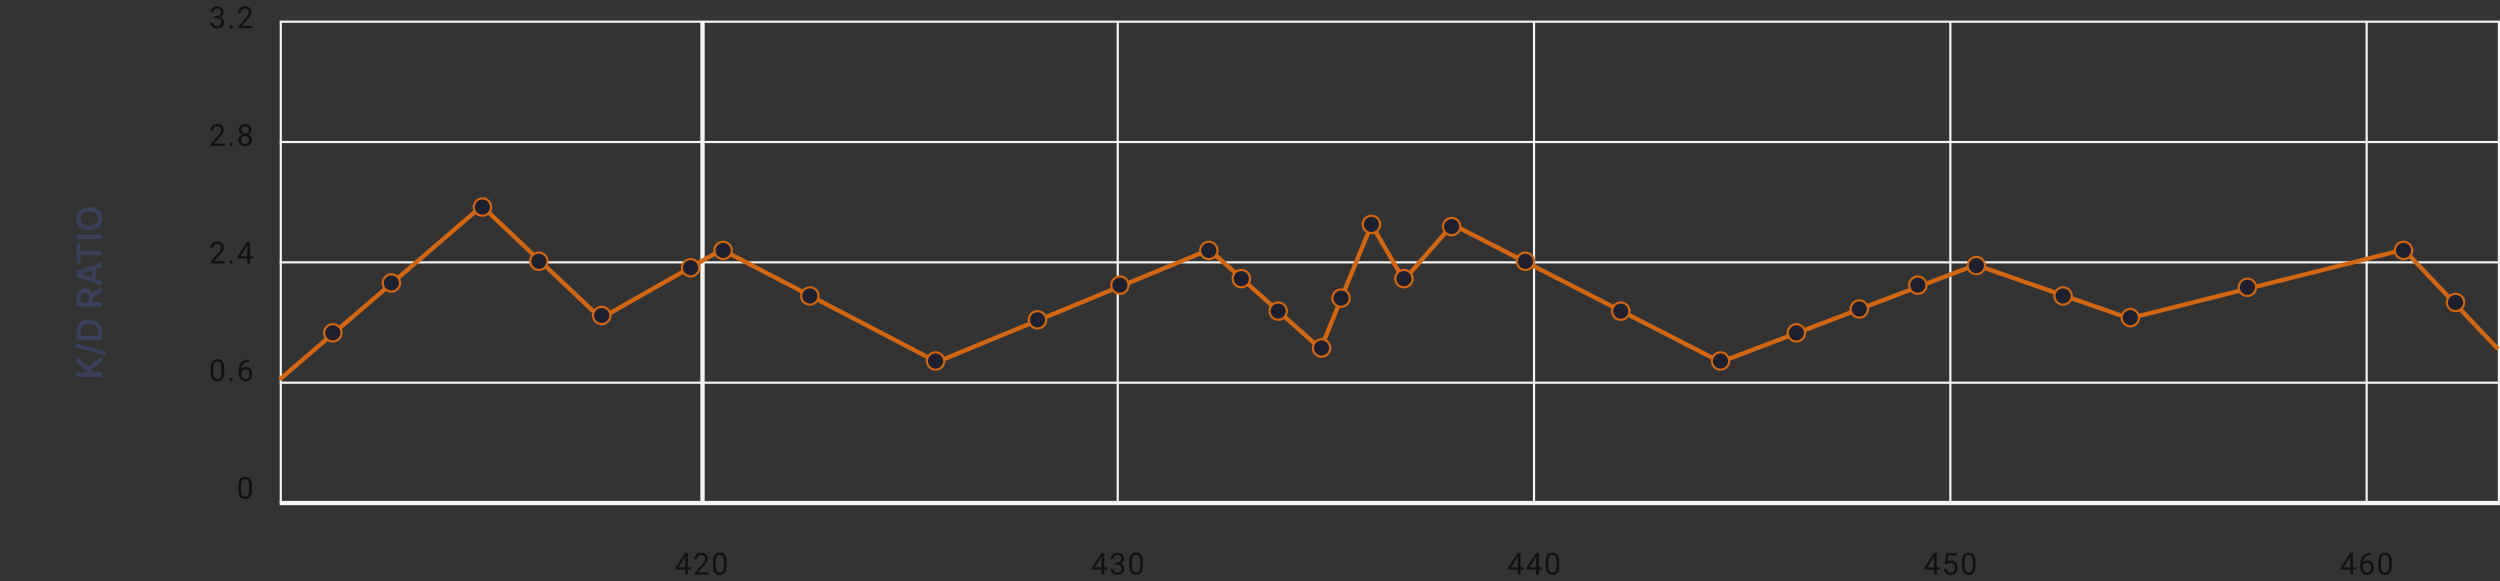 <svg width="1153" height="268" viewBox="0 0 1153 268" fill="none" xmlns="http://www.w3.org/2000/svg">
<rect x="0" y="0" width="1153" height="268" fill="#333333" stroke="none"/>
<path d="M47 173.852H35.364V171.744H40.71V171.602L35.364 167.062V164.489L40.585 168.989L47 164.449V166.983L42.011 170.455L43.534 171.744H47V173.852ZM34.818 158.365L48.75 162.115V163.916L34.818 160.166V158.365ZM47 153.018V156.962H35.364V152.939C35.364 151.784 35.597 150.791 36.062 149.962C36.525 149.128 37.189 148.488 38.057 148.041C38.924 147.594 39.962 147.371 41.17 147.371C42.383 147.371 43.424 147.596 44.295 148.047C45.167 148.494 45.835 149.14 46.301 149.984C46.767 150.825 47 151.837 47 153.018ZM45.176 154.854V153.121C45.176 152.31 45.028 151.634 44.733 151.092C44.434 150.551 43.989 150.143 43.398 149.871C42.803 149.598 42.061 149.462 41.17 149.462C40.28 149.462 39.542 149.598 38.955 149.871C38.364 150.143 37.922 150.547 37.631 151.081C37.335 151.611 37.188 152.27 37.188 153.058V154.854H45.176ZM47 141.399H35.364V137.036C35.364 136.142 35.519 135.392 35.83 134.786C36.14 134.176 36.576 133.715 37.136 133.405C37.693 133.09 38.343 132.933 39.085 132.933C39.831 132.933 40.479 133.092 41.028 133.411C41.574 133.725 41.996 134.189 42.295 134.803C42.591 135.416 42.739 136.17 42.739 137.064V140.172H40.989V137.348C40.989 136.825 40.917 136.397 40.773 136.064C40.625 135.731 40.411 135.484 40.131 135.325C39.847 135.162 39.498 135.081 39.085 135.081C38.672 135.081 38.32 135.162 38.028 135.325C37.733 135.488 37.51 135.736 37.358 136.07C37.203 136.403 37.125 136.833 37.125 137.359V139.291H47V141.399ZM41.727 135.388L47 132.507V134.859L41.727 137.689V135.388ZM47 129.499V131.749L35.364 127.652V125.05L47 120.947V123.197L37.75 126.305V126.396L47 129.499ZM42.438 129.425V123.288H44.131V129.425H42.438ZM37.131 121.332H35.364V112.048H37.131V115.645H47V117.736H37.131V121.332ZM35.364 108.151H47V110.259H35.364L35.364 108.151ZM41.182 95.47C42.436 95.47 43.51 95.705 44.403 96.175C45.294 96.641 45.975 97.277 46.449 98.084C46.922 98.887 47.159 99.798 47.159 100.817C47.159 101.836 46.922 102.749 46.449 103.555C45.972 104.358 45.288 104.995 44.398 105.464C43.504 105.93 42.432 106.163 41.182 106.163C39.928 106.163 38.856 105.93 37.966 105.464C37.072 104.995 36.388 104.358 35.915 103.555C35.441 102.749 35.205 101.836 35.205 100.817C35.205 99.798 35.441 98.887 35.915 98.084C36.388 97.277 37.072 96.641 37.966 96.175C38.856 95.705 39.928 95.47 41.182 95.47ZM41.182 97.59C40.299 97.59 39.555 97.728 38.949 98.004C38.339 98.277 37.879 98.656 37.568 99.141C37.254 99.626 37.097 100.184 37.097 100.817C37.097 101.449 37.254 102.008 37.568 102.493C37.879 102.978 38.339 103.358 38.949 103.635C39.555 103.908 40.299 104.044 41.182 104.044C42.064 104.044 42.811 103.908 43.42 103.635C44.026 103.358 44.487 102.978 44.801 102.493C45.112 102.008 45.267 101.449 45.267 100.817C45.267 100.184 45.112 99.626 44.801 99.141C44.487 98.656 44.026 98.277 43.42 98.004C42.811 97.728 42.064 97.59 41.182 97.59Z" fill="#3B415C"/>
<path d="M99.031 7.401H99.934C100.376 7.401 100.74 7.328 101.028 7.183C101.319 7.032 101.536 6.829 101.677 6.574C101.823 6.314 101.896 6.023 101.896 5.699C101.896 5.316 101.832 4.995 101.704 4.735C101.577 4.476 101.385 4.28 101.13 4.147C100.875 4.015 100.551 3.949 100.159 3.949C99.804 3.949 99.49 4.02 99.216 4.161C98.947 4.298 98.735 4.494 98.58 4.749C98.43 5.004 98.355 5.305 98.355 5.651H97.09C97.09 5.146 97.218 4.685 97.473 4.271C97.728 3.856 98.086 3.525 98.546 3.279C99.011 3.033 99.549 2.91 100.159 2.91C100.761 2.91 101.287 3.017 101.738 3.231C102.19 3.441 102.541 3.756 102.791 4.175C103.042 4.59 103.167 5.107 103.167 5.727C103.167 5.977 103.108 6.246 102.989 6.533C102.876 6.816 102.696 7.08 102.449 7.326C102.208 7.572 101.893 7.775 101.506 7.935C101.119 8.09 100.654 8.167 100.112 8.167H99.031V7.401ZM99.031 8.44V7.682H100.112C100.745 7.682 101.269 7.757 101.684 7.907C102.099 8.058 102.424 8.258 102.661 8.509C102.903 8.759 103.071 9.035 103.167 9.336C103.267 9.632 103.318 9.928 103.318 10.225C103.318 10.69 103.238 11.102 103.078 11.462C102.923 11.822 102.702 12.127 102.415 12.378C102.133 12.629 101.8 12.818 101.417 12.945C101.034 13.073 100.617 13.137 100.166 13.137C99.733 13.137 99.325 13.075 98.943 12.952C98.564 12.829 98.229 12.651 97.938 12.419C97.646 12.182 97.418 11.893 97.254 11.551C97.09 11.204 97.008 10.81 97.008 10.368H98.273C98.273 10.714 98.348 11.018 98.498 11.277C98.653 11.537 98.872 11.74 99.154 11.886C99.442 12.027 99.779 12.098 100.166 12.098C100.554 12.098 100.886 12.032 101.164 11.899C101.447 11.763 101.663 11.558 101.814 11.284C101.969 11.011 102.046 10.667 102.046 10.252C102.046 9.837 101.96 9.498 101.786 9.233C101.613 8.965 101.367 8.766 101.048 8.639C100.734 8.507 100.362 8.44 99.934 8.44H99.031ZM105.818 12.33C105.818 12.116 105.884 11.936 106.016 11.79C106.153 11.64 106.349 11.565 106.604 11.565C106.859 11.565 107.053 11.64 107.185 11.79C107.322 11.936 107.39 12.116 107.39 12.33C107.39 12.54 107.322 12.717 107.185 12.863C107.053 13.009 106.859 13.082 106.604 13.082C106.349 13.082 106.153 13.009 106.016 12.863C105.884 12.717 105.818 12.54 105.818 12.33ZM116.474 11.961V13H109.959V12.091L113.22 8.461C113.621 8.014 113.931 7.636 114.149 7.326C114.373 7.012 114.528 6.731 114.614 6.485C114.705 6.235 114.751 5.979 114.751 5.72C114.751 5.392 114.683 5.095 114.546 4.831C114.414 4.562 114.218 4.348 113.958 4.188C113.698 4.029 113.384 3.949 113.015 3.949C112.573 3.949 112.203 4.036 111.907 4.209C111.616 4.378 111.397 4.615 111.251 4.92C111.105 5.225 111.032 5.576 111.032 5.973H109.768C109.768 5.412 109.891 4.899 110.137 4.435C110.383 3.97 110.747 3.601 111.23 3.327C111.714 3.049 112.308 2.91 113.015 2.91C113.644 2.91 114.181 3.022 114.628 3.245C115.075 3.464 115.416 3.774 115.653 4.175C115.895 4.571 116.016 5.036 116.016 5.569C116.016 5.861 115.965 6.157 115.865 6.458C115.77 6.754 115.635 7.05 115.462 7.347C115.293 7.643 115.095 7.935 114.867 8.222C114.644 8.509 114.405 8.791 114.149 9.069L111.483 11.961H116.474Z" fill="#111111"/>
<path d="M103.707 66.211V67.25H97.193V66.341L100.453 62.711C100.854 62.264 101.164 61.886 101.383 61.576C101.606 61.262 101.761 60.981 101.848 60.735C101.939 60.485 101.985 60.23 101.985 59.97C101.985 59.642 101.916 59.345 101.779 59.081C101.647 58.812 101.451 58.598 101.192 58.438C100.932 58.279 100.617 58.199 100.248 58.199C99.806 58.199 99.437 58.286 99.141 58.459C98.849 58.628 98.63 58.865 98.485 59.17C98.339 59.475 98.266 59.826 98.266 60.223H97.001C97.001 59.662 97.124 59.149 97.37 58.685C97.616 58.22 97.981 57.851 98.464 57.577C98.947 57.299 99.542 57.16 100.248 57.16C100.877 57.16 101.415 57.272 101.862 57.495C102.308 57.714 102.65 58.024 102.887 58.425C103.128 58.821 103.249 59.286 103.249 59.819C103.249 60.111 103.199 60.407 103.099 60.708C103.003 61.004 102.869 61.3 102.696 61.597C102.527 61.893 102.329 62.185 102.101 62.472C101.877 62.759 101.638 63.041 101.383 63.319L98.717 66.211H103.707ZM105.818 66.58C105.818 66.366 105.884 66.186 106.016 66.04C106.153 65.89 106.349 65.814 106.604 65.814C106.859 65.814 107.053 65.89 107.185 66.04C107.322 66.186 107.39 66.366 107.39 66.58C107.39 66.79 107.322 66.967 107.185 67.113C107.053 67.259 106.859 67.332 106.604 67.332C106.349 67.332 106.153 67.259 106.016 67.113C105.884 66.967 105.818 66.79 105.818 66.58ZM116.228 64.557C116.228 65.163 116.086 65.678 115.804 66.102C115.526 66.521 115.147 66.84 114.669 67.059C114.195 67.277 113.66 67.387 113.062 67.387C112.465 67.387 111.928 67.277 111.449 67.059C110.971 66.84 110.592 66.521 110.314 66.102C110.036 65.678 109.897 65.163 109.897 64.557C109.897 64.16 109.973 63.798 110.123 63.47C110.278 63.137 110.494 62.848 110.772 62.602C111.055 62.355 111.388 62.166 111.771 62.034C112.158 61.898 112.584 61.829 113.049 61.829C113.66 61.829 114.204 61.948 114.683 62.185C115.161 62.417 115.537 62.738 115.811 63.148C116.089 63.559 116.228 64.028 116.228 64.557ZM114.956 64.529C114.956 64.16 114.876 63.834 114.717 63.552C114.557 63.265 114.334 63.041 114.047 62.882C113.76 62.722 113.427 62.643 113.049 62.643C112.661 62.643 112.326 62.722 112.044 62.882C111.766 63.041 111.549 63.265 111.395 63.552C111.24 63.834 111.162 64.16 111.162 64.529C111.162 64.912 111.237 65.24 111.388 65.514C111.543 65.783 111.761 65.99 112.044 66.136C112.331 66.277 112.671 66.348 113.062 66.348C113.454 66.348 113.792 66.277 114.074 66.136C114.357 65.99 114.573 65.783 114.724 65.514C114.879 65.24 114.956 64.912 114.956 64.529ZM115.995 59.888C115.995 60.371 115.868 60.806 115.612 61.193C115.357 61.581 115.008 61.886 114.566 62.109C114.124 62.333 113.623 62.444 113.062 62.444C112.493 62.444 111.985 62.333 111.538 62.109C111.096 61.886 110.75 61.581 110.499 61.193C110.248 60.806 110.123 60.371 110.123 59.888C110.123 59.309 110.248 58.817 110.499 58.411C110.754 58.005 111.103 57.696 111.545 57.481C111.987 57.267 112.491 57.16 113.056 57.16C113.625 57.16 114.131 57.267 114.573 57.481C115.015 57.696 115.362 58.005 115.612 58.411C115.868 58.817 115.995 59.309 115.995 59.888ZM114.73 59.908C114.73 59.575 114.66 59.282 114.519 59.026C114.377 58.771 114.181 58.571 113.931 58.425C113.68 58.274 113.388 58.199 113.056 58.199C112.723 58.199 112.431 58.27 112.181 58.411C111.935 58.548 111.741 58.744 111.6 58.999C111.463 59.254 111.395 59.557 111.395 59.908C111.395 60.25 111.463 60.548 111.6 60.804C111.741 61.059 111.937 61.257 112.188 61.398C112.438 61.54 112.73 61.61 113.062 61.61C113.395 61.61 113.685 61.54 113.931 61.398C114.181 61.257 114.377 61.059 114.519 60.804C114.66 60.548 114.73 60.25 114.73 59.908Z" fill="#111111"/>
<path d="M103.707 120.461V121.5H97.193V120.591L100.453 116.961C100.854 116.514 101.164 116.136 101.383 115.826C101.606 115.512 101.761 115.231 101.848 114.985C101.939 114.735 101.985 114.479 101.985 114.22C101.985 113.892 101.916 113.595 101.779 113.331C101.647 113.062 101.451 112.848 101.192 112.688C100.932 112.529 100.617 112.449 100.248 112.449C99.806 112.449 99.437 112.536 99.141 112.709C98.849 112.878 98.63 113.115 98.485 113.42C98.339 113.725 98.266 114.076 98.266 114.473H97.001C97.001 113.912 97.124 113.399 97.37 112.935C97.616 112.47 97.981 112.101 98.464 111.827C98.947 111.549 99.542 111.41 100.248 111.41C100.877 111.41 101.415 111.522 101.862 111.745C102.308 111.964 102.65 112.274 102.887 112.675C103.128 113.071 103.249 113.536 103.249 114.069C103.249 114.361 103.199 114.657 103.099 114.958C103.003 115.254 102.869 115.55 102.696 115.847C102.527 116.143 102.329 116.435 102.101 116.722C101.877 117.009 101.638 117.291 101.383 117.569L98.717 120.461H103.707ZM105.818 120.83C105.818 120.616 105.884 120.436 106.016 120.29C106.153 120.14 106.349 120.064 106.604 120.064C106.859 120.064 107.053 120.14 107.185 120.29C107.322 120.436 107.39 120.616 107.39 120.83C107.39 121.04 107.322 121.217 107.185 121.363C107.053 121.509 106.859 121.582 106.604 121.582C106.349 121.582 106.153 121.509 106.016 121.363C105.884 121.217 105.818 121.04 105.818 120.83ZM116.679 118.15V119.189H109.487V118.444L113.944 111.547H114.977L113.869 113.543L110.923 118.15H116.679ZM115.291 111.547V121.5H114.026V111.547H115.291Z" fill="#111111"/>
<path d="M103.434 169.98V171.498C103.434 172.314 103.361 173.002 103.215 173.562C103.069 174.123 102.86 174.574 102.586 174.916C102.313 175.258 101.982 175.506 101.595 175.661C101.212 175.812 100.779 175.887 100.296 175.887C99.913 175.887 99.56 175.839 99.237 175.743C98.913 175.647 98.621 175.495 98.362 175.285C98.106 175.071 97.888 174.793 97.705 174.451C97.523 174.109 97.384 173.695 97.288 173.207C97.193 172.719 97.145 172.15 97.145 171.498V169.98C97.145 169.165 97.218 168.481 97.364 167.93C97.514 167.378 97.726 166.936 97.999 166.604C98.273 166.266 98.601 166.025 98.984 165.879C99.371 165.733 99.804 165.66 100.282 165.66C100.67 165.66 101.025 165.708 101.349 165.804C101.677 165.895 101.969 166.043 102.224 166.248C102.479 166.449 102.696 166.717 102.873 167.055C103.056 167.387 103.195 167.795 103.29 168.278C103.386 168.761 103.434 169.329 103.434 169.98ZM102.162 171.703V169.769C102.162 169.322 102.135 168.93 102.08 168.593C102.03 168.251 101.955 167.959 101.855 167.718C101.754 167.476 101.627 167.28 101.472 167.13C101.321 166.979 101.146 166.87 100.946 166.802C100.75 166.729 100.529 166.692 100.282 166.692C99.982 166.692 99.715 166.749 99.483 166.863C99.25 166.973 99.054 167.148 98.895 167.39C98.74 167.631 98.621 167.948 98.539 168.34C98.457 168.732 98.416 169.208 98.416 169.769V171.703C98.416 172.15 98.441 172.544 98.491 172.886C98.546 173.228 98.626 173.524 98.731 173.774C98.835 174.021 98.963 174.223 99.114 174.383C99.264 174.542 99.437 174.661 99.633 174.738C99.834 174.811 100.055 174.848 100.296 174.848C100.606 174.848 100.877 174.788 101.11 174.67C101.342 174.551 101.536 174.367 101.691 174.116C101.85 173.861 101.969 173.535 102.046 173.139C102.124 172.738 102.162 172.259 102.162 171.703ZM105.818 175.08C105.818 174.866 105.884 174.686 106.016 174.54C106.153 174.39 106.349 174.314 106.604 174.314C106.859 174.314 107.053 174.39 107.185 174.54C107.322 174.686 107.39 174.866 107.39 175.08C107.39 175.29 107.322 175.467 107.185 175.613C107.053 175.759 106.859 175.832 106.604 175.832C106.349 175.832 106.153 175.759 106.016 175.613C105.884 175.467 105.818 175.29 105.818 175.08ZM114.806 165.783H114.915V166.856H114.806C114.136 166.856 113.575 166.966 113.124 167.185C112.673 167.399 112.315 167.688 112.051 168.053C111.786 168.413 111.595 168.818 111.477 169.27C111.363 169.721 111.306 170.179 111.306 170.644V172.106C111.306 172.549 111.358 172.94 111.463 173.282C111.568 173.619 111.711 173.904 111.894 174.137C112.076 174.369 112.281 174.545 112.509 174.663C112.741 174.782 112.983 174.841 113.233 174.841C113.525 174.841 113.785 174.786 114.013 174.677C114.241 174.563 114.432 174.406 114.587 174.205C114.746 174 114.867 173.758 114.949 173.48C115.031 173.202 115.072 172.897 115.072 172.564C115.072 172.268 115.036 171.983 114.963 171.71C114.89 171.432 114.778 171.186 114.628 170.972C114.478 170.753 114.288 170.582 114.061 170.459C113.837 170.331 113.571 170.268 113.261 170.268C112.91 170.268 112.582 170.354 112.276 170.527C111.976 170.696 111.727 170.919 111.531 171.197C111.34 171.471 111.23 171.769 111.203 172.093L110.533 172.086C110.597 171.576 110.715 171.14 110.889 170.78C111.066 170.416 111.285 170.119 111.545 169.892C111.809 169.659 112.103 169.491 112.427 169.386C112.755 169.276 113.101 169.222 113.466 169.222C113.963 169.222 114.391 169.315 114.751 169.502C115.111 169.689 115.407 169.939 115.64 170.254C115.872 170.564 116.043 170.915 116.152 171.307C116.266 171.694 116.323 172.093 116.323 172.503C116.323 172.972 116.257 173.412 116.125 173.822C115.993 174.232 115.795 174.592 115.53 174.902C115.271 175.212 114.949 175.454 114.566 175.627C114.184 175.8 113.739 175.887 113.233 175.887C112.696 175.887 112.226 175.777 111.825 175.559C111.424 175.335 111.091 175.039 110.827 174.67C110.563 174.301 110.365 173.891 110.232 173.439C110.1 172.988 110.034 172.53 110.034 172.065V171.471C110.034 170.769 110.105 170.081 110.246 169.406C110.387 168.732 110.631 168.121 110.978 167.574C111.328 167.027 111.814 166.592 112.434 166.269C113.053 165.945 113.844 165.783 114.806 165.783Z" fill="#111111"/>
<path d="M116.2 224.23V225.748C116.2 226.564 116.127 227.252 115.981 227.812C115.836 228.373 115.626 228.824 115.353 229.166C115.079 229.508 114.749 229.756 114.361 229.911C113.979 230.062 113.546 230.137 113.062 230.137C112.68 230.137 112.326 230.089 112.003 229.993C111.679 229.897 111.388 229.745 111.128 229.535C110.873 229.321 110.654 229.043 110.472 228.701C110.289 228.359 110.15 227.945 110.055 227.457C109.959 226.969 109.911 226.4 109.911 225.748V224.23C109.911 223.415 109.984 222.731 110.13 222.18C110.28 221.628 110.492 221.186 110.766 220.854C111.039 220.516 111.367 220.275 111.75 220.129C112.137 219.983 112.57 219.91 113.049 219.91C113.436 219.91 113.792 219.958 114.115 220.054C114.443 220.145 114.735 220.293 114.99 220.498C115.245 220.699 115.462 220.967 115.64 221.305C115.822 221.637 115.961 222.045 116.057 222.528C116.152 223.011 116.2 223.579 116.2 224.23ZM114.929 225.953V224.019C114.929 223.572 114.901 223.18 114.847 222.843C114.797 222.501 114.721 222.209 114.621 221.968C114.521 221.726 114.393 221.53 114.238 221.38C114.088 221.229 113.912 221.12 113.712 221.052C113.516 220.979 113.295 220.942 113.049 220.942C112.748 220.942 112.481 220.999 112.249 221.113C112.017 221.223 111.821 221.398 111.661 221.64C111.506 221.881 111.388 222.198 111.306 222.59C111.224 222.982 111.183 223.458 111.183 224.019V225.953C111.183 226.4 111.208 226.794 111.258 227.136C111.312 227.478 111.392 227.774 111.497 228.024C111.602 228.271 111.729 228.473 111.88 228.633C112.03 228.792 112.203 228.911 112.399 228.988C112.6 229.061 112.821 229.098 113.062 229.098C113.372 229.098 113.644 229.038 113.876 228.92C114.108 228.801 114.302 228.617 114.457 228.366C114.617 228.111 114.735 227.785 114.812 227.389C114.89 226.988 114.929 226.509 114.929 225.953Z" fill="#111111"/>
<path d="M129 10H1153" stroke="#F5F5F5"/>
<path d="M129 65.5H1153" stroke="#F5F5F5"/>
<path d="M129 121H1153" stroke="#F5F5F5"/>
<path d="M129 176.5H1153" stroke="#F5F5F5"/>
<path d="M129 232H1153" stroke="#F5F5F5" stroke-width="2"/>
<line x1="129.5" y1="10" x2="129.5" y2="232" stroke="#F5F5F5"/>
<line x1="324" y1="10" x2="324" y2="232" stroke="#F5F5F5" stroke-width="2"/>
<line x1="515.5" y1="10" x2="515.5" y2="232" stroke="#F5F5F5"/>
<line x1="707.5" y1="10" x2="707.5" y2="232" stroke="#F5F5F5"/>
<line x1="899.5" y1="10" x2="899.5" y2="232" stroke="#F5F5F5"/>
<line x1="1091.5" y1="10" x2="1091.5" y2="232" stroke="#F5F5F5"/>
<line x1="1152.5" y1="10" x2="1152.5" y2="232" stroke="#F5F5F5"/>
<path d="M318.641 261.65V262.689H311.45V261.944L315.907 255.047H316.939L315.832 257.043L312.885 261.65H318.641ZM317.254 255.047V265H315.989V255.047H317.254ZM326.911 263.961V265H320.396V264.091L323.657 260.461C324.058 260.014 324.368 259.636 324.587 259.326C324.81 259.012 324.965 258.731 325.052 258.485C325.143 258.235 325.188 257.979 325.188 257.72C325.188 257.392 325.12 257.095 324.983 256.831C324.851 256.562 324.655 256.348 324.396 256.188C324.136 256.029 323.821 255.949 323.452 255.949C323.01 255.949 322.641 256.036 322.345 256.209C322.053 256.378 321.834 256.615 321.688 256.92C321.543 257.225 321.47 257.576 321.47 257.973H320.205C320.205 257.412 320.328 256.899 320.574 256.435C320.82 255.97 321.185 255.601 321.668 255.327C322.151 255.049 322.746 254.91 323.452 254.91C324.081 254.91 324.619 255.022 325.065 255.245C325.512 255.464 325.854 255.774 326.091 256.175C326.332 256.571 326.453 257.036 326.453 257.569C326.453 257.861 326.403 258.157 326.303 258.458C326.207 258.754 326.073 259.05 325.899 259.347C325.731 259.643 325.533 259.935 325.305 260.222C325.081 260.509 324.842 260.791 324.587 261.069L321.921 263.961H326.911ZM335.113 259.23V260.748C335.113 261.564 335.04 262.252 334.894 262.812C334.748 263.373 334.538 263.824 334.265 264.166C333.992 264.508 333.661 264.756 333.274 264.911C332.891 265.062 332.458 265.137 331.975 265.137C331.592 265.137 331.239 265.089 330.915 264.993C330.592 264.897 330.3 264.745 330.04 264.535C329.785 264.321 329.566 264.043 329.384 263.701C329.202 263.359 329.063 262.945 328.967 262.457C328.871 261.969 328.824 261.4 328.824 260.748V259.23C328.824 258.415 328.897 257.731 329.042 257.18C329.193 256.628 329.405 256.186 329.678 255.854C329.952 255.516 330.28 255.275 330.663 255.129C331.05 254.983 331.483 254.91 331.961 254.91C332.349 254.91 332.704 254.958 333.028 255.054C333.356 255.145 333.648 255.293 333.903 255.498C334.158 255.699 334.374 255.967 334.552 256.305C334.734 256.637 334.873 257.045 334.969 257.528C335.065 258.011 335.113 258.579 335.113 259.23ZM333.841 260.953V259.019C333.841 258.572 333.814 258.18 333.759 257.843C333.709 257.501 333.634 257.209 333.534 256.968C333.433 256.726 333.306 256.53 333.151 256.38C333 256.229 332.825 256.12 332.624 256.052C332.428 255.979 332.207 255.942 331.961 255.942C331.661 255.942 331.394 255.999 331.162 256.113C330.929 256.223 330.733 256.398 330.574 256.64C330.419 256.881 330.3 257.198 330.218 257.59C330.136 257.982 330.095 258.458 330.095 259.019V260.953C330.095 261.4 330.12 261.794 330.17 262.136C330.225 262.478 330.305 262.774 330.41 263.024C330.514 263.271 330.642 263.473 330.792 263.633C330.943 263.792 331.116 263.911 331.312 263.988C331.512 264.061 331.733 264.098 331.975 264.098C332.285 264.098 332.556 264.038 332.788 263.92C333.021 263.801 333.215 263.617 333.37 263.366C333.529 263.111 333.648 262.785 333.725 262.389C333.802 261.988 333.841 261.509 333.841 260.953Z" fill="#111111"/>
<path d="M510.641 261.65V262.689H503.45V261.944L507.907 255.047H508.939L507.832 257.043L504.885 261.65H510.641ZM509.254 255.047V265H507.989V255.047H509.254ZM514.235 259.401H515.138C515.58 259.401 515.944 259.328 516.231 259.183C516.523 259.032 516.74 258.829 516.881 258.574C517.027 258.314 517.1 258.023 517.1 257.699C517.1 257.316 517.036 256.995 516.908 256.735C516.781 256.476 516.589 256.28 516.334 256.147C516.079 256.015 515.755 255.949 515.363 255.949C515.008 255.949 514.693 256.02 514.42 256.161C514.151 256.298 513.939 256.494 513.784 256.749C513.634 257.004 513.559 257.305 513.559 257.651H512.294C512.294 257.146 512.422 256.685 512.677 256.271C512.932 255.856 513.29 255.525 513.75 255.279C514.215 255.033 514.753 254.91 515.363 254.91C515.965 254.91 516.491 255.017 516.942 255.231C517.394 255.441 517.744 255.756 517.995 256.175C518.246 256.59 518.371 257.107 518.371 257.727C518.371 257.977 518.312 258.246 518.193 258.533C518.079 258.816 517.899 259.08 517.653 259.326C517.412 259.572 517.097 259.775 516.71 259.935C516.323 260.09 515.858 260.167 515.315 260.167H514.235V259.401ZM514.235 260.44V259.682H515.315C515.949 259.682 516.473 259.757 516.888 259.907C517.302 260.058 517.628 260.258 517.865 260.509C518.107 260.759 518.275 261.035 518.371 261.336C518.471 261.632 518.521 261.928 518.521 262.225C518.521 262.689 518.442 263.102 518.282 263.462C518.127 263.822 517.906 264.127 517.619 264.378C517.337 264.629 517.004 264.818 516.621 264.945C516.238 265.073 515.821 265.137 515.37 265.137C514.937 265.137 514.529 265.075 514.146 264.952C513.768 264.829 513.433 264.651 513.142 264.419C512.85 264.182 512.622 263.893 512.458 263.551C512.294 263.204 512.212 262.81 512.212 262.368H513.477C513.477 262.715 513.552 263.018 513.702 263.277C513.857 263.537 514.076 263.74 514.358 263.886C514.646 264.027 514.983 264.098 515.37 264.098C515.757 264.098 516.09 264.032 516.368 263.899C516.651 263.763 516.867 263.558 517.018 263.284C517.173 263.011 517.25 262.667 517.25 262.252C517.25 261.837 517.163 261.498 516.99 261.233C516.817 260.965 516.571 260.766 516.252 260.639C515.938 260.507 515.566 260.44 515.138 260.44H514.235ZM527.113 259.23V260.748C527.113 261.564 527.04 262.252 526.894 262.812C526.748 263.373 526.538 263.824 526.265 264.166C525.992 264.508 525.661 264.756 525.274 264.911C524.891 265.062 524.458 265.137 523.975 265.137C523.592 265.137 523.239 265.089 522.915 264.993C522.592 264.897 522.3 264.745 522.04 264.535C521.785 264.321 521.566 264.043 521.384 263.701C521.202 263.359 521.063 262.945 520.967 262.457C520.871 261.969 520.824 261.4 520.824 260.748V259.23C520.824 258.415 520.897 257.731 521.042 257.18C521.193 256.628 521.405 256.186 521.678 255.854C521.952 255.516 522.28 255.275 522.663 255.129C523.05 254.983 523.483 254.91 523.961 254.91C524.349 254.91 524.704 254.958 525.028 255.054C525.356 255.145 525.648 255.293 525.903 255.498C526.158 255.699 526.374 255.967 526.552 256.305C526.734 256.637 526.873 257.045 526.969 257.528C527.065 258.011 527.113 258.579 527.113 259.23ZM525.841 260.953V259.019C525.841 258.572 525.814 258.18 525.759 257.843C525.709 257.501 525.634 257.209 525.534 256.968C525.433 256.726 525.306 256.53 525.151 256.38C525 256.229 524.825 256.12 524.624 256.052C524.428 255.979 524.207 255.942 523.961 255.942C523.661 255.942 523.394 255.999 523.162 256.113C522.929 256.223 522.733 256.398 522.574 256.64C522.419 256.881 522.3 257.198 522.218 257.59C522.136 257.982 522.095 258.458 522.095 259.019V260.953C522.095 261.4 522.12 261.794 522.17 262.136C522.225 262.478 522.305 262.774 522.41 263.024C522.514 263.271 522.642 263.473 522.792 263.633C522.943 263.792 523.116 263.911 523.312 263.988C523.512 264.061 523.733 264.098 523.975 264.098C524.285 264.098 524.556 264.038 524.788 263.92C525.021 263.801 525.215 263.617 525.37 263.366C525.529 263.111 525.648 262.785 525.725 262.389C525.802 261.988 525.841 261.509 525.841 260.953Z" fill="#111111"/>
<path d="M702.641 261.65V262.689H695.45V261.944L699.907 255.047H700.939L699.832 257.043L696.885 261.65H702.641ZM701.254 255.047V265H699.989V255.047H701.254ZM711.116 261.65V262.689H703.925V261.944L708.382 255.047H709.414L708.307 257.043L705.36 261.65H711.116ZM709.729 255.047V265H708.464V255.047H709.729ZM719.113 259.23V260.748C719.113 261.564 719.04 262.252 718.894 262.812C718.748 263.373 718.538 263.824 718.265 264.166C717.992 264.508 717.661 264.756 717.274 264.911C716.891 265.062 716.458 265.137 715.975 265.137C715.592 265.137 715.239 265.089 714.915 264.993C714.592 264.897 714.3 264.745 714.04 264.535C713.785 264.321 713.566 264.043 713.384 263.701C713.202 263.359 713.063 262.945 712.967 262.457C712.871 261.969 712.824 261.4 712.824 260.748V259.23C712.824 258.415 712.897 257.731 713.042 257.18C713.193 256.628 713.405 256.186 713.678 255.854C713.952 255.516 714.28 255.275 714.663 255.129C715.05 254.983 715.483 254.91 715.961 254.91C716.349 254.91 716.704 254.958 717.028 255.054C717.356 255.145 717.648 255.293 717.903 255.498C718.158 255.699 718.374 255.967 718.552 256.305C718.734 256.637 718.873 257.045 718.969 257.528C719.065 258.011 719.113 258.579 719.113 259.23ZM717.841 260.953V259.019C717.841 258.572 717.814 258.18 717.759 257.843C717.709 257.501 717.634 257.209 717.534 256.968C717.433 256.726 717.306 256.53 717.151 256.38C717 256.229 716.825 256.12 716.624 256.052C716.428 255.979 716.207 255.942 715.961 255.942C715.661 255.942 715.394 255.999 715.162 256.113C714.929 256.223 714.733 256.398 714.574 256.64C714.419 256.881 714.3 257.198 714.218 257.59C714.136 257.982 714.095 258.458 714.095 259.019V260.953C714.095 261.4 714.12 261.794 714.17 262.136C714.225 262.478 714.305 262.774 714.41 263.024C714.514 263.271 714.642 263.473 714.792 263.633C714.943 263.792 715.116 263.911 715.312 263.988C715.512 264.061 715.733 264.098 715.975 264.098C716.285 264.098 716.556 264.038 716.788 263.92C717.021 263.801 717.215 263.617 717.37 263.366C717.529 263.111 717.648 262.785 717.725 262.389C717.802 261.988 717.841 261.509 717.841 260.953Z" fill="#111111"/>
<path d="M894.641 261.65V262.689H887.45V261.944L891.907 255.047H892.939L891.832 257.043L888.885 261.65H894.641ZM893.254 255.047V265H891.989V255.047H893.254ZM897.989 260.263L896.978 260.003L897.477 255.047H902.583V256.216H898.55L898.249 258.923C898.431 258.818 898.661 258.72 898.939 258.629C899.222 258.538 899.546 258.492 899.91 258.492C900.37 258.492 900.783 258.572 901.147 258.731C901.512 258.886 901.822 259.11 902.077 259.401C902.337 259.693 902.535 260.044 902.672 260.454C902.809 260.864 902.877 261.322 902.877 261.828C902.877 262.307 902.811 262.746 902.679 263.147C902.551 263.549 902.357 263.899 902.098 264.2C901.838 264.496 901.51 264.727 901.113 264.891C900.721 265.055 900.259 265.137 899.726 265.137C899.325 265.137 898.944 265.082 898.584 264.973C898.229 264.859 897.91 264.688 897.627 264.46C897.349 264.228 897.121 263.94 896.943 263.599C896.77 263.252 896.661 262.847 896.615 262.382H897.818C897.873 262.756 897.982 263.07 898.146 263.325C898.311 263.58 898.525 263.774 898.789 263.906C899.058 264.034 899.37 264.098 899.726 264.098C900.026 264.098 900.293 264.045 900.525 263.94C900.758 263.836 900.954 263.685 901.113 263.489C901.273 263.293 901.394 263.056 901.476 262.778C901.562 262.5 901.605 262.188 901.605 261.842C901.605 261.527 901.562 261.236 901.476 260.967C901.389 260.698 901.259 260.463 901.086 260.263C900.917 260.062 900.71 259.907 900.464 259.798C900.218 259.684 899.935 259.627 899.616 259.627C899.192 259.627 898.871 259.684 898.652 259.798C898.438 259.912 898.217 260.067 897.989 260.263ZM911.113 259.23V260.748C911.113 261.564 911.04 262.252 910.894 262.812C910.748 263.373 910.538 263.824 910.265 264.166C909.992 264.508 909.661 264.756 909.274 264.911C908.891 265.062 908.458 265.137 907.975 265.137C907.592 265.137 907.239 265.089 906.915 264.993C906.592 264.897 906.3 264.745 906.04 264.535C905.785 264.321 905.566 264.043 905.384 263.701C905.202 263.359 905.063 262.945 904.967 262.457C904.871 261.969 904.824 261.4 904.824 260.748V259.23C904.824 258.415 904.897 257.731 905.042 257.18C905.193 256.628 905.405 256.186 905.678 255.854C905.952 255.516 906.28 255.275 906.663 255.129C907.05 254.983 907.483 254.91 907.961 254.91C908.349 254.91 908.704 254.958 909.028 255.054C909.356 255.145 909.648 255.293 909.903 255.498C910.158 255.699 910.374 255.967 910.552 256.305C910.734 256.637 910.873 257.045 910.969 257.528C911.065 258.011 911.113 258.579 911.113 259.23ZM909.841 260.953V259.019C909.841 258.572 909.814 258.18 909.759 257.843C909.709 257.501 909.634 257.209 909.534 256.968C909.433 256.726 909.306 256.53 909.151 256.38C909 256.229 908.825 256.12 908.624 256.052C908.428 255.979 908.207 255.942 907.961 255.942C907.661 255.942 907.394 255.999 907.162 256.113C906.929 256.223 906.733 256.398 906.574 256.64C906.419 256.881 906.3 257.198 906.218 257.59C906.136 257.982 906.095 258.458 906.095 259.019V260.953C906.095 261.4 906.12 261.794 906.17 262.136C906.225 262.478 906.305 262.774 906.41 263.024C906.514 263.271 906.642 263.473 906.792 263.633C906.943 263.792 907.116 263.911 907.312 263.988C907.512 264.061 907.733 264.098 907.975 264.098C908.285 264.098 908.556 264.038 908.788 263.92C909.021 263.801 909.215 263.617 909.37 263.366C909.529 263.111 909.648 262.785 909.725 262.389C909.802 261.988 909.841 261.509 909.841 260.953Z" fill="#111111"/>
<path d="M1086.64 261.65V262.689H1079.45V261.944L1083.91 255.047H1084.94L1083.83 257.043L1080.89 261.65H1086.64ZM1085.25 255.047V265H1083.99V255.047H1085.25ZM1093.24 255.033H1093.35V256.106H1093.24C1092.57 256.106 1092.01 256.216 1091.56 256.435C1091.11 256.649 1090.75 256.938 1090.49 257.303C1090.22 257.663 1090.03 258.068 1089.91 258.52C1089.8 258.971 1089.74 259.429 1089.74 259.894V261.356C1089.74 261.799 1089.8 262.19 1089.9 262.532C1090.01 262.869 1090.15 263.154 1090.33 263.387C1090.51 263.619 1090.72 263.795 1090.95 263.913C1091.18 264.032 1091.42 264.091 1091.67 264.091C1091.96 264.091 1092.22 264.036 1092.45 263.927C1092.68 263.813 1092.87 263.656 1093.02 263.455C1093.18 263.25 1093.3 263.008 1093.39 262.73C1093.47 262.452 1093.51 262.147 1093.51 261.814C1093.51 261.518 1093.47 261.233 1093.4 260.96C1093.33 260.682 1093.22 260.436 1093.07 260.222C1092.92 260.003 1092.73 259.832 1092.5 259.709C1092.27 259.581 1092.01 259.518 1091.7 259.518C1091.35 259.518 1091.02 259.604 1090.71 259.777C1090.41 259.946 1090.16 260.169 1089.97 260.447C1089.78 260.721 1089.67 261.019 1089.64 261.343L1088.97 261.336C1089.03 260.826 1089.15 260.39 1089.33 260.03C1089.5 259.666 1089.72 259.369 1089.98 259.142C1090.25 258.909 1090.54 258.741 1090.86 258.636C1091.19 258.526 1091.54 258.472 1091.9 258.472C1092.4 258.472 1092.83 258.565 1093.19 258.752C1093.55 258.939 1093.84 259.189 1094.08 259.504C1094.31 259.814 1094.48 260.165 1094.59 260.557C1094.7 260.944 1094.76 261.343 1094.76 261.753C1094.76 262.222 1094.69 262.662 1094.56 263.072C1094.43 263.482 1094.23 263.842 1093.97 264.152C1093.71 264.462 1093.39 264.704 1093 264.877C1092.62 265.05 1092.18 265.137 1091.67 265.137C1091.13 265.137 1090.66 265.027 1090.26 264.809C1089.86 264.585 1089.53 264.289 1089.26 263.92C1089 263.551 1088.8 263.141 1088.67 262.689C1088.54 262.238 1088.47 261.78 1088.47 261.315V260.721C1088.47 260.019 1088.54 259.331 1088.68 258.656C1088.82 257.982 1089.07 257.371 1089.42 256.824C1089.77 256.277 1090.25 255.842 1090.87 255.519C1091.49 255.195 1092.28 255.033 1093.24 255.033ZM1103.11 259.23V260.748C1103.11 261.564 1103.04 262.252 1102.89 262.812C1102.75 263.373 1102.54 263.824 1102.27 264.166C1101.99 264.508 1101.66 264.756 1101.27 264.911C1100.89 265.062 1100.46 265.137 1099.98 265.137C1099.59 265.137 1099.24 265.089 1098.92 264.993C1098.59 264.897 1098.3 264.745 1098.04 264.535C1097.79 264.321 1097.57 264.043 1097.38 263.701C1097.2 263.359 1097.06 262.945 1096.97 262.457C1096.87 261.969 1096.82 261.4 1096.82 260.748V259.23C1096.82 258.415 1096.9 257.731 1097.04 257.18C1097.19 256.628 1097.4 256.186 1097.68 255.854C1097.95 255.516 1098.28 255.275 1098.66 255.129C1099.05 254.983 1099.48 254.91 1099.96 254.91C1100.35 254.91 1100.7 254.958 1101.03 255.054C1101.36 255.145 1101.65 255.293 1101.9 255.498C1102.16 255.699 1102.37 255.967 1102.55 256.305C1102.73 256.637 1102.87 257.045 1102.97 257.528C1103.06 258.011 1103.11 258.579 1103.11 259.23ZM1101.84 260.953V259.019C1101.84 258.572 1101.81 258.18 1101.76 257.843C1101.71 257.501 1101.63 257.209 1101.53 256.968C1101.43 256.726 1101.31 256.53 1101.15 256.38C1101 256.229 1100.82 256.12 1100.62 256.052C1100.43 255.979 1100.21 255.942 1099.96 255.942C1099.66 255.942 1099.39 255.999 1099.16 256.113C1098.93 256.223 1098.73 256.398 1098.57 256.64C1098.42 256.881 1098.3 257.198 1098.22 257.59C1098.14 257.982 1098.1 258.458 1098.1 259.019V260.953C1098.1 261.4 1098.12 261.794 1098.17 262.136C1098.23 262.478 1098.3 262.774 1098.41 263.024C1098.51 263.271 1098.64 263.473 1098.79 263.633C1098.94 263.792 1099.12 263.911 1099.31 263.988C1099.51 264.061 1099.73 264.098 1099.98 264.098C1100.28 264.098 1100.56 264.038 1100.79 263.92C1101.02 263.801 1101.21 263.617 1101.37 263.366C1101.53 263.111 1101.65 262.785 1101.73 262.389C1101.8 261.988 1101.84 261.509 1101.84 260.953Z" fill="#111111"/>
<path d="M129 175L222.227 95L277.066 146.824L332.902 115.126L432.111 166.95L557.743 115.126L609.092 160.912L632.523 103.553L647.48 129.214L669.914 103.553L793.551 166.95L911.206 122.17L981.999 146.824L1108.63 115.126L1152 160.912" stroke="#D36611" stroke-width="2"/>
<circle cx="222.5" cy="95.5" r="4" fill="#1E202F" stroke="#D36611"/>
<circle cx="248.5" cy="120.5" r="4" fill="#1E202F" stroke="#D36611"/>
<circle cx="277.5" cy="145.5" r="4" fill="#1E202F" stroke="#D36611"/>
<circle cx="318.5" cy="123.5" r="4" fill="#1E202F" stroke="#D36611"/>
<circle cx="333.5" cy="115.5" r="4" fill="#1E202F" stroke="#D36611"/>
<circle cx="373.5" cy="136.5" r="4" fill="#1E202F" stroke="#D36611"/>
<circle cx="431.5" cy="166.5" r="4" fill="#1E202F" stroke="#D36611"/>
<circle cx="478.5" cy="147.5" r="4" fill="#1E202F" stroke="#D36611"/>
<circle cx="516.5" cy="131.5" r="4" fill="#1E202F" stroke="#D36611"/>
<circle cx="557.5" cy="115.5" r="4" fill="#1E202F" stroke="#D36611"/>
<circle cx="572.5" cy="128.5" r="4" fill="#1E202F" stroke="#D36611"/>
<circle cx="589.5" cy="143.5" r="4" fill="#1E202F" stroke="#D36611"/>
<circle cx="609.5" cy="160.5" r="4" fill="#1E202F" stroke="#D36611"/>
<circle cx="618.5" cy="137.5" r="4" fill="#1E202F" stroke="#D36611"/>
<circle cx="632.5" cy="103.5" r="4" fill="#1E202F" stroke="#D36611"/>
<circle cx="647.5" cy="128.5" r="4" fill="#1E202F" stroke="#D36611"/>
<circle cx="669.5" cy="104.5" r="4" fill="#1E202F" stroke="#D36611"/>
<circle cx="703.5" cy="120.5" r="4" fill="#1E202F" stroke="#D36611"/>
<circle cx="747.5" cy="143.5" r="4" fill="#1E202F" stroke="#D36611"/>
<circle cx="793.5" cy="166.5" r="4" fill="#1E202F" stroke="#D36611"/>
<circle cx="828.5" cy="153.5" r="4" fill="#1E202F" stroke="#D36611"/>
<circle cx="857.5" cy="142.5" r="4" fill="#1E202F" stroke="#D36611"/>
<circle cx="884.5" cy="131.5" r="4" fill="#1E202F" stroke="#D36611"/>
<circle cx="911.5" cy="122.5" r="4" fill="#1E202F" stroke="#D36611"/>
<circle cx="951.5" cy="136.5" r="4" fill="#1E202F" stroke="#D36611"/>
<circle cx="982.5" cy="146.5" r="4" fill="#1E202F" stroke="#D36611"/>
<circle cx="1036.5" cy="132.5" r="4" fill="#1E202F" stroke="#D36611"/>
<circle cx="1108.5" cy="115.5" r="4" fill="#1E202F" stroke="#D36611"/>
<circle cx="1132.5" cy="139.5" r="4" fill="#1E202F" stroke="#D36611"/>
<circle cx="180.5" cy="130.5" r="4" fill="#1E202F" stroke="#D36611"/>
<circle cx="153.5" cy="153.5" r="4" fill="#1E202F" stroke="#D36611"/>
</svg>

